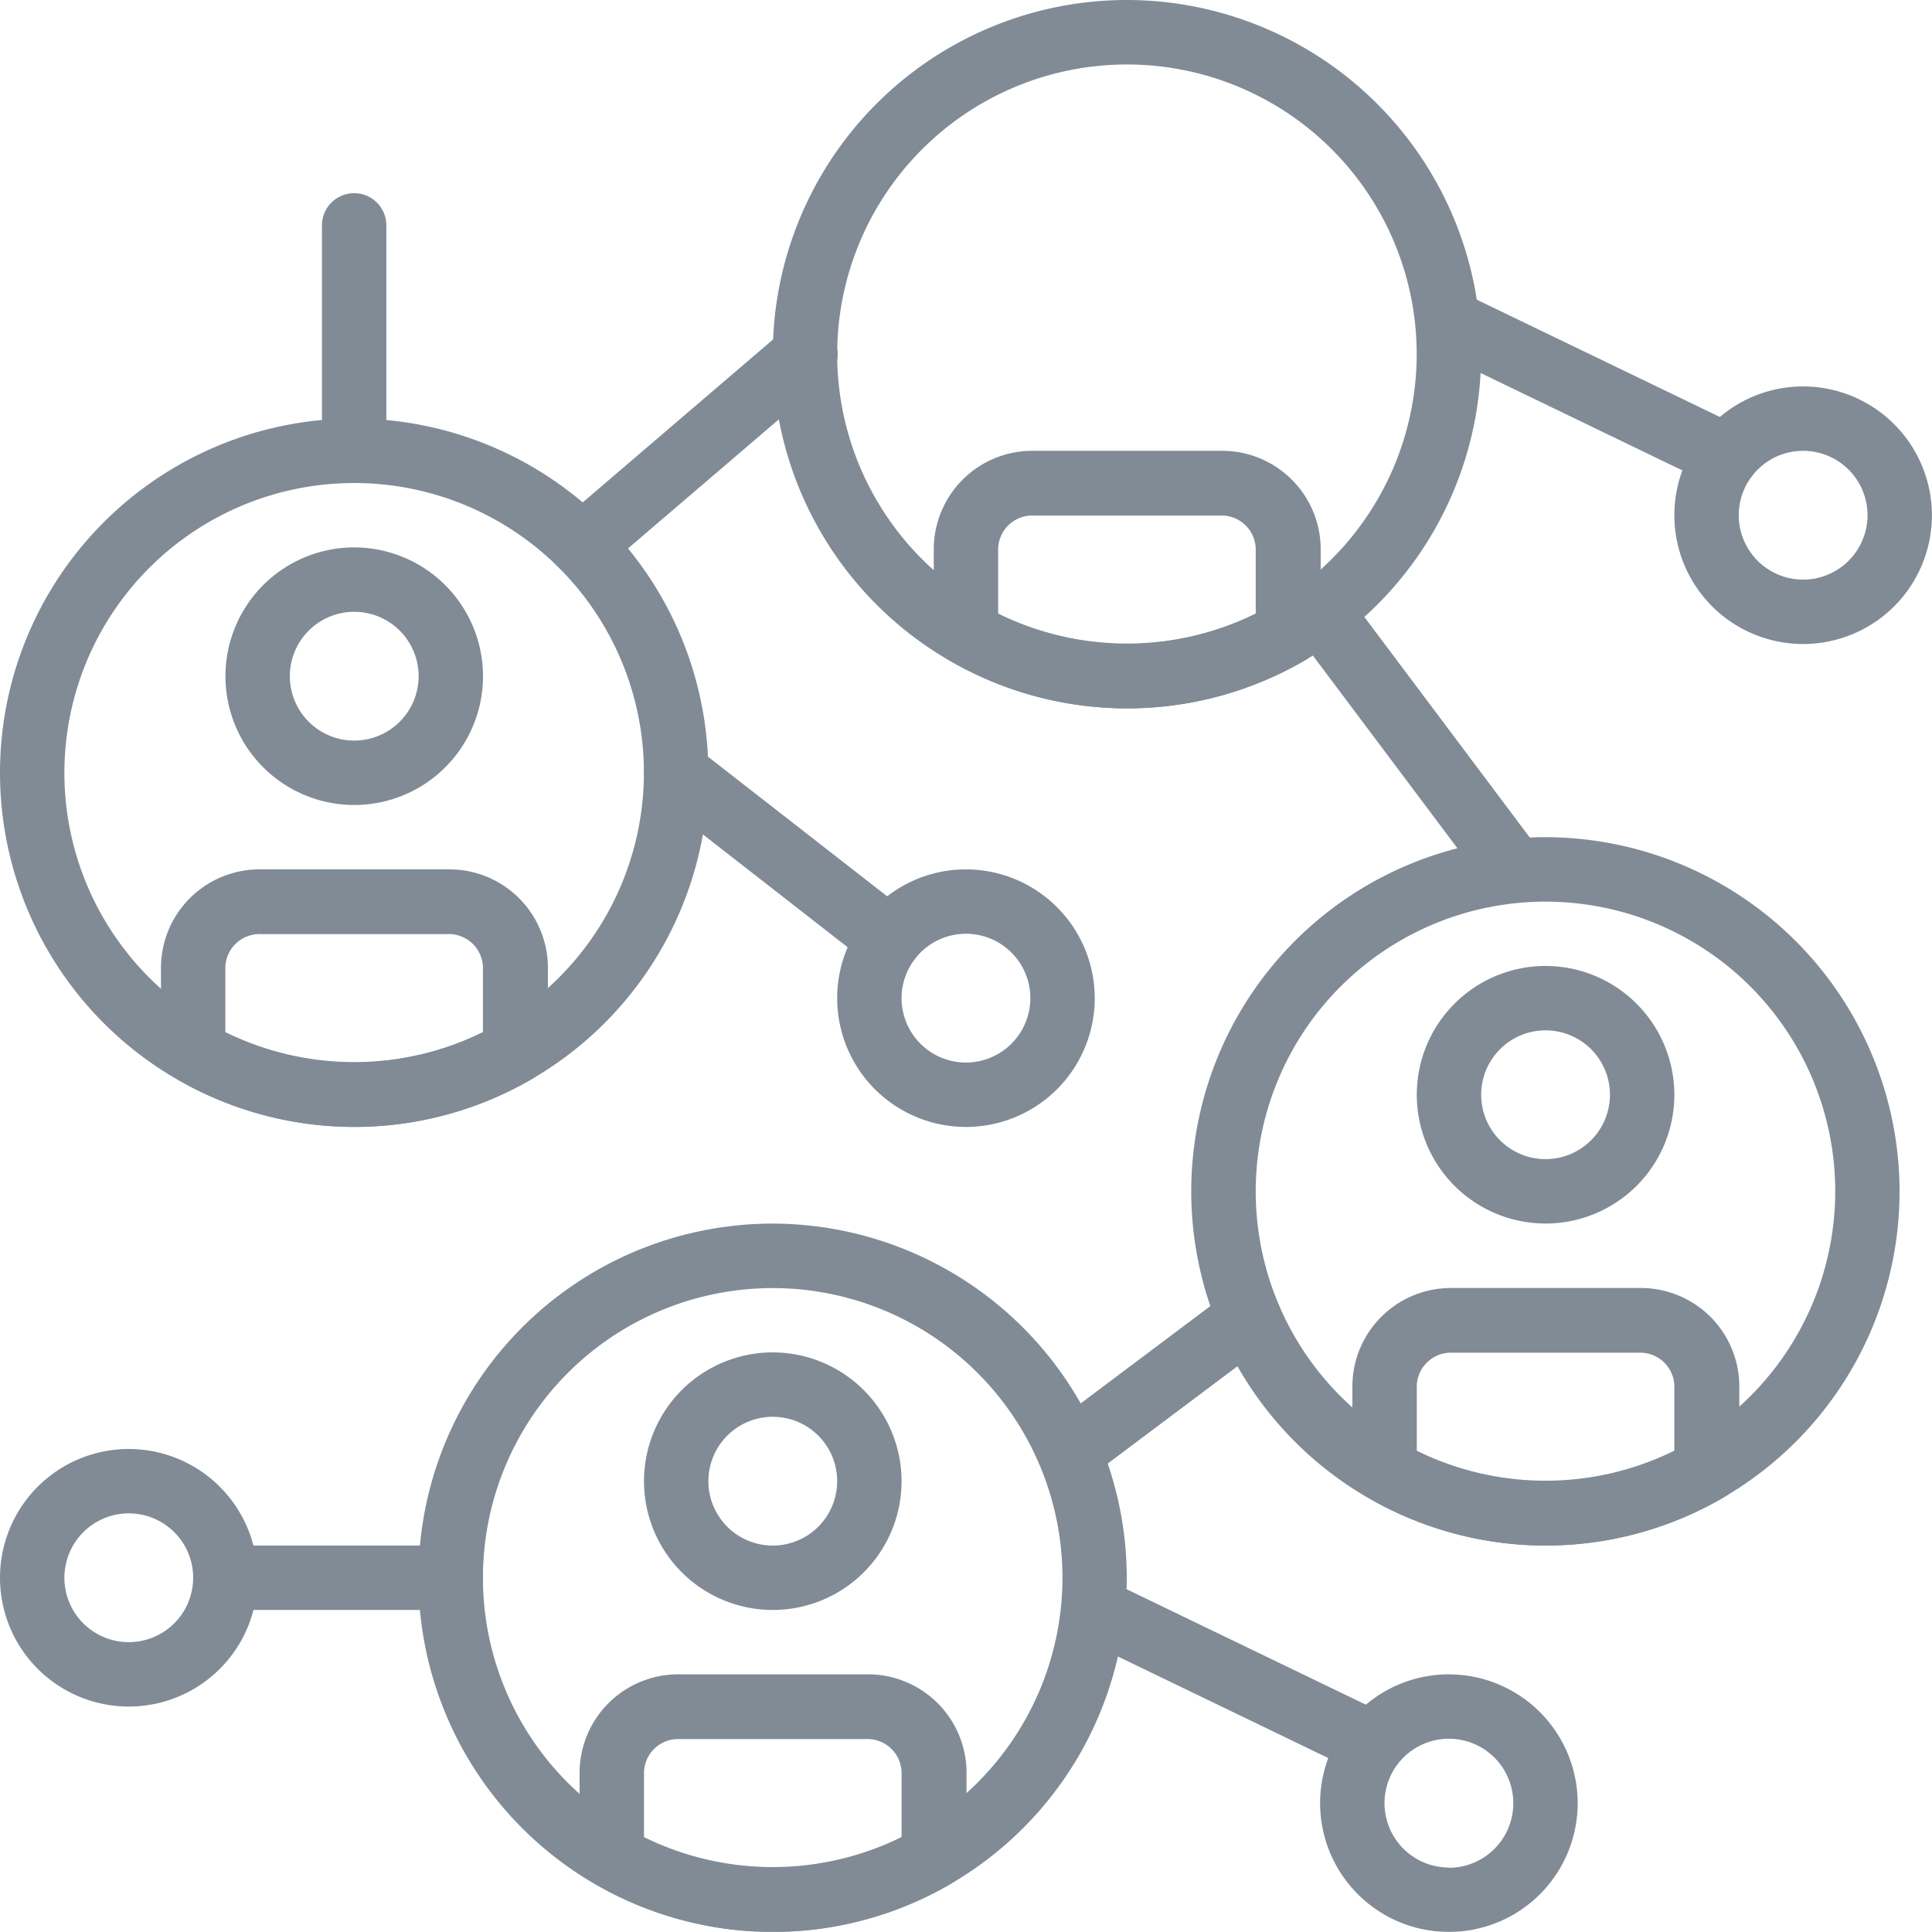 <svg xmlns="http://www.w3.org/2000/svg" width="23.643" height="23.642" viewBox="0 0 23.643 23.642"><defs><style>.a{opacity:0.5;}.b{fill:#02172e;}</style></defs><g class="a" transform="translate(-31 -598)"><g transform="translate(51.49 602.729)"><path class="b" d="M445.31,102.4a1.576,1.576,0,1,0,1.576,1.576A1.578,1.578,0,0,0,445.31,102.4Zm0,2.364a.788.788,0,1,1,.788-.788A.789.789,0,0,1,445.31,104.764Z" transform="translate(-443.734 -102.4)"/></g><g transform="translate(31 615.732)"><path class="b" d="M1.576,384a1.576,1.576,0,1,0,1.576,1.576A1.578,1.578,0,0,0,1.576,384Zm0,2.364a.788.788,0,1,1,.788-.788A.789.789,0,0,1,1.576,386.364Z" transform="translate(0 -384)"/></g><g transform="translate(48.338 601.546)"><path class="b" d="M379.427,78.472l-3.4-1.641a.394.394,0,1,0-.342.71l3.4,1.641a.394.394,0,0,0,.342-.71Z" transform="translate(-375.463 -76.792)"/></g><g transform="translate(47.155 618.49)"><path class="b" d="M351.443,443.733a1.576,1.576,0,1,0,1.576,1.576A1.578,1.578,0,0,0,351.443,443.733Zm0,2.364a.788.788,0,1,1,.788-.788A.789.789,0,0,1,351.443,446.1Z" transform="translate(-349.867 -443.733)"/></g><g transform="translate(44.003 617.307)"><path class="b" d="M285.56,419.8l-3.4-1.641a.394.394,0,1,0-.342.71l3.4,1.641a.394.394,0,0,0,.342-.71Z" transform="translate(-281.596 -418.124)"/></g><g transform="translate(41.245 608.639)"><path class="b" d="M223.443,230.4a1.576,1.576,0,1,0,1.576,1.576A1.578,1.578,0,0,0,223.443,230.4Zm0,2.364a.788.788,0,1,1,.788-.788A.789.789,0,0,1,223.443,232.764Z" transform="translate(-221.867 -230.4)"/></g><g transform="translate(38.881 607.063)"><path class="b" d="M173.912,198.39l-2.611-2.035a.394.394,0,0,0-.485.622l2.611,2.035a.394.394,0,1,0,.485-.622Z" transform="translate(-170.664 -196.272)"/></g><g transform="translate(45.579 608.245)"><path class="b" d="M320.067,221.867A4.334,4.334,0,1,0,324.4,226.2,4.34,4.34,0,0,0,320.067,221.867Zm0,7.881a3.546,3.546,0,1,1,3.546-3.546A3.55,3.55,0,0,1,320.067,229.748Z" transform="translate(-315.733 -221.867)"/></g><g transform="translate(48.338 609.821)"><path class="b" d="M377.043,256a1.576,1.576,0,1,0,1.576,1.576A1.578,1.578,0,0,0,377.043,256Zm0,2.364a.788.788,0,1,1,.788-.788A.789.789,0,0,1,377.043,258.364Z" transform="translate(-375.467 -256)"/></g><g transform="translate(47.55 613.762)"><path class="b" d="M361.907,341.333h-2.286a1.206,1.206,0,0,0-1.221,1.188v1.039a.394.394,0,0,0,.2.341,4.313,4.313,0,0,0,4.335,0,.394.394,0,0,0,.2-.341v-1.039A1.206,1.206,0,0,0,361.907,341.333Zm.433,1.992a3.573,3.573,0,0,1-3.152,0v-.8a.418.418,0,0,1,.433-.4h2.286a.418.418,0,0,1,.433.4v.8Z" transform="translate(-358.4 -341.333)"/></g><g transform="translate(36.122 612.974)"><path class="b" d="M115.267,324.267A4.334,4.334,0,1,0,119.6,328.6,4.34,4.34,0,0,0,115.267,324.267Zm0,7.881a3.546,3.546,0,1,1,3.546-3.546A3.55,3.55,0,0,1,115.267,332.148Z" transform="translate(-110.933 -324.267)"/></g><g transform="translate(38.881 614.55)"><path class="b" d="M172.243,358.4a1.576,1.576,0,1,0,1.576,1.576A1.578,1.578,0,0,0,172.243,358.4Zm0,2.364a.788.788,0,1,1,.788-.788A.789.789,0,0,1,172.243,360.764Z" transform="translate(-170.667 -358.4)"/></g><g transform="translate(38.093 618.49)"><path class="b" d="M157.107,443.733h-2.286a1.206,1.206,0,0,0-1.221,1.188v1.039a.394.394,0,0,0,.2.341,4.313,4.313,0,0,0,4.335,0,.394.394,0,0,0,.2-.341v-1.039A1.206,1.206,0,0,0,157.107,443.733Zm.433,1.992a3.573,3.573,0,0,1-3.152,0v-.8a.418.418,0,0,1,.433-.4h2.286a.418.418,0,0,1,.433.4v.8Z" transform="translate(-153.6 -443.733)"/></g><g transform="translate(31 603.122)"><path class="b" d="M4.334,110.933a4.334,4.334,0,1,0,4.334,4.334A4.34,4.34,0,0,0,4.334,110.933Zm0,7.881a3.546,3.546,0,1,1,3.546-3.546A3.55,3.55,0,0,1,4.334,118.814Z" transform="translate(0 -110.933)"/></g><g transform="translate(33.759 604.699)"><path class="b" d="M61.31,145.067a1.576,1.576,0,1,0,1.576,1.576A1.578,1.578,0,0,0,61.31,145.067Zm0,2.364a.788.788,0,1,1,.788-.788A.789.789,0,0,1,61.31,147.431Z" transform="translate(-59.734 -145.067)"/></g><g transform="translate(32.97 608.639)"><path class="b" d="M46.174,230.4H43.888a1.206,1.206,0,0,0-1.221,1.188v1.039a.394.394,0,0,0,.2.341,4.312,4.312,0,0,0,4.335,0,.394.394,0,0,0,.2-.341v-1.039A1.206,1.206,0,0,0,46.174,230.4Zm.433,1.992a3.573,3.573,0,0,1-3.152,0v-.8a.418.418,0,0,1,.433-.4h2.286a.418.418,0,0,1,.433.4v.8Z" transform="translate(-42.667 -230.4)"/></g><g transform="translate(40.457 598)"><path class="b" d="M209.134,0a4.334,4.334,0,1,0,4.334,4.334A4.34,4.34,0,0,0,209.134,0Zm0,7.881a3.546,3.546,0,1,1,3.546-3.546A3.55,3.55,0,0,1,209.134,7.881Z" transform="translate(-204.8)"/></g><g transform="translate(42.427 603.517)"><path class="b" d="M250.974,119.467h-2.286a1.206,1.206,0,0,0-1.221,1.188v1.039a.394.394,0,0,0,.2.341,4.312,4.312,0,0,0,4.335,0,.394.394,0,0,0,.2-.341v-1.039A1.206,1.206,0,0,0,250.974,119.467Zm.433,1.992a3.573,3.573,0,0,1-3.152,0v-.8a.418.418,0,0,1,.433-.4h2.286a.418.418,0,0,1,.433.4v.8Z" transform="translate(-247.467 -119.467)"/></g><g transform="translate(37.727 601.94)"><path class="b" d="M149.1,85.471a.4.4,0,0,0-.556-.043l-2.731,2.337a.394.394,0,1,0,.512.6l2.731-2.337A.394.394,0,0,0,149.1,85.471Z" transform="translate(-145.671 -85.333)"/></g><g transform="translate(46.762 605.093)"><path class="b" d="M344.407,156.92l-2.364-3.152a.394.394,0,0,0-.63.472l2.364,3.152a.394.394,0,0,0,.63-.472Z" transform="translate(-341.333 -153.61)"/></g><g transform="translate(43.69 613.725)"><path class="b" d="M277.743,340.7a.394.394,0,0,0-.552-.079l-2.2,1.651a.394.394,0,0,0,.473.63l2.2-1.651A.394.394,0,0,0,277.743,340.7Z" transform="translate(-274.833 -340.54)"/></g><g transform="translate(33.364 616.914)"><path class="b" d="M54.352,409.6H51.594a.394.394,0,0,0,0,.788h2.758a.394.394,0,0,0,0-.788Z" transform="translate(-51.2 -409.6)"/></g><g transform="translate(34.94 600.364)"><path class="b" d="M85.728,51.2a.394.394,0,0,0-.394.394v2.758a.394.394,0,0,0,.788,0V51.594A.394.394,0,0,0,85.728,51.2Z" transform="translate(-85.334 -51.2)"/></g></g></svg>